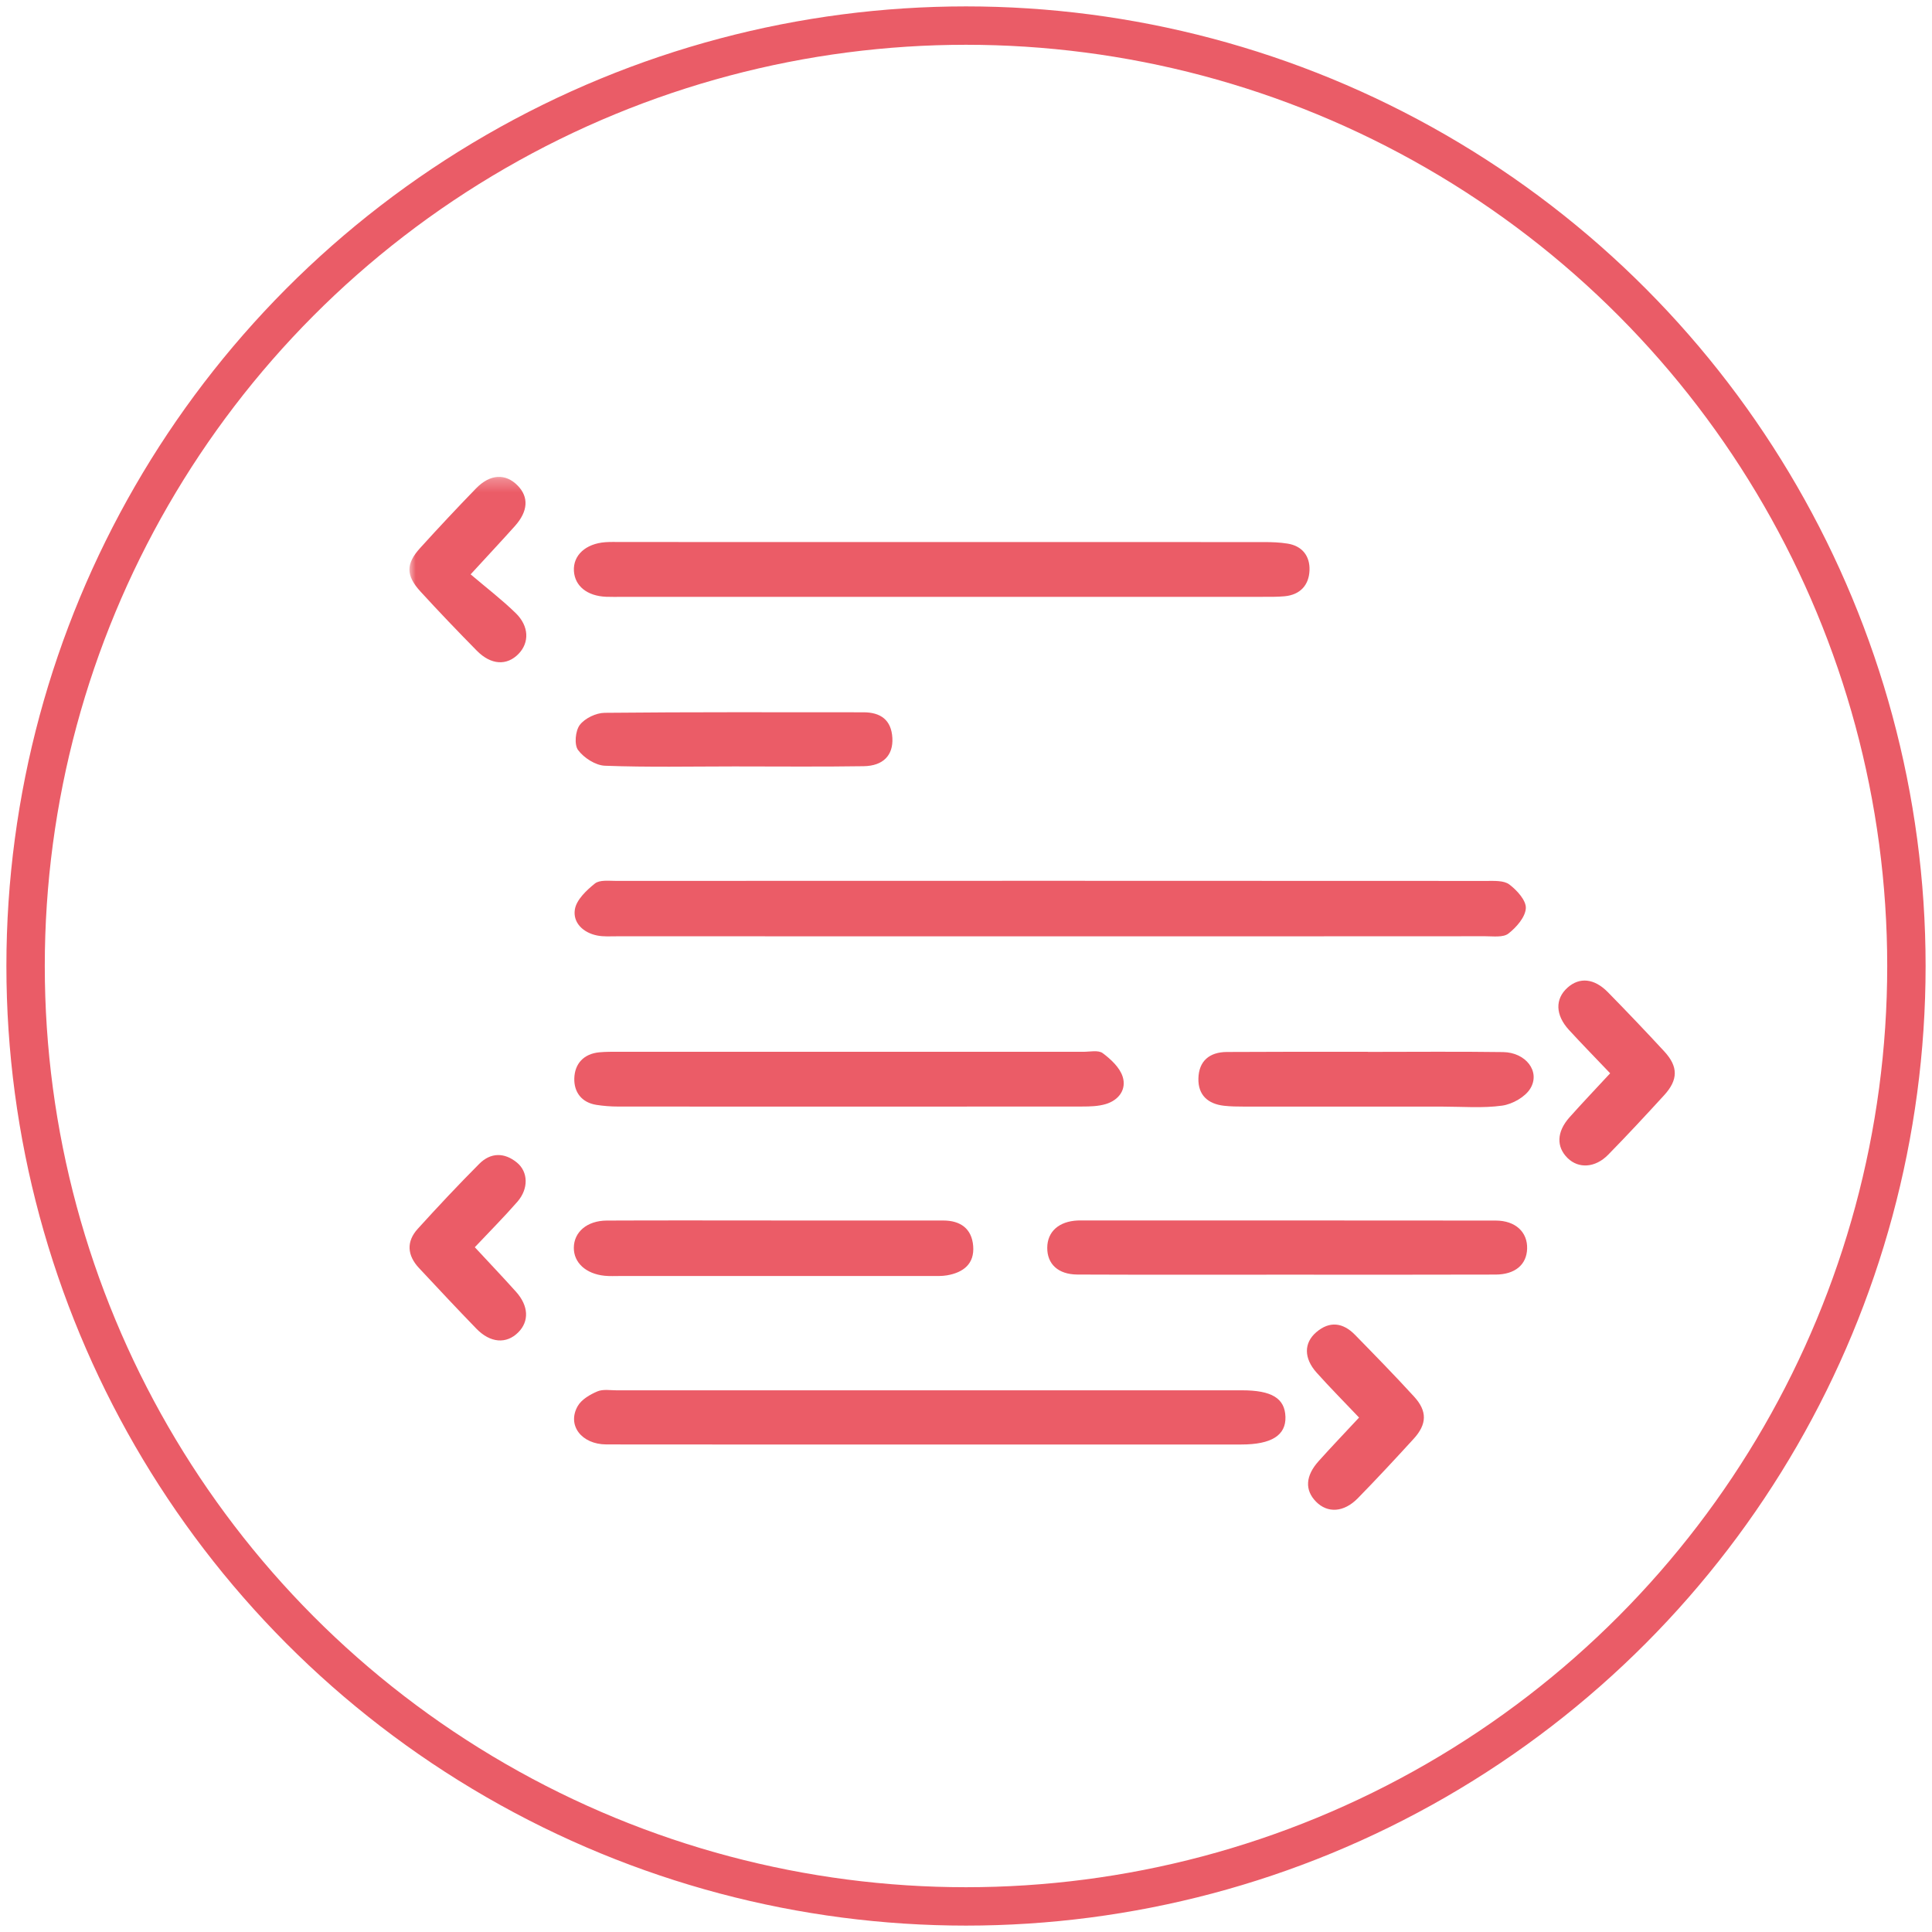 <?xml version="1.0" encoding="UTF-8" standalone="no"?>
<svg width="151px" height="151px" viewBox="0 0 151 151" version="1.1" xmlns="http://www.w3.org/2000/svg" xmlns:xlink="http://www.w3.org/1999/xlink" xmlns:sketch="http://www.bohemiancoding.com/sketch/ns">
    <!-- Generator: Sketch 3.4 (15575) - http://www.bohemiancoding.com/sketch -->
    <title>Oval 1 + Page 1</title>
    <desc>Created with Sketch.</desc>
    <defs>
        <path id="path-1" d="M0,0.27 L98.896,0.27 L98.896,81 L0,81"></path>
    </defs>
    <g id="Page-1" stroke="none" stroke-width="1" fill="none" fill-rule="evenodd" sketch:type="MSPage">
        <g id="Desktop-HD-Copy" sketch:type="MSArtboardGroup" transform="translate(-1169, -2101)">
            <g id="Oval-1-+-Page-1" sketch:type="MSLayerGroup" transform="translate(1171, 2103)">
                <g id="Oval-1" stroke-width="3" stroke="#EA5C67" sketch:type="MSShapeGroup">
                    <circle cx="73.5" cy="73.5" r="73.5"></circle>
                </g>
                <g id="Page-1" transform="translate(30, 35)">
                    <path d="M50.158,36.18 C38.848,36.18 27.539,36.181 16.23,36.178 C15.712,36.178 15.18,36.217 14.679,36.118 C13.582,35.902 12.762,35.12 12.93,34.079 C13.051,33.326 13.834,32.584 14.495,32.054 C14.866,31.756 15.588,31.848 16.151,31.848 C38.821,31.839 61.492,31.838 84.163,31.851 C84.775,31.851 85.534,31.804 85.964,32.127 C86.558,32.574 87.288,33.375 87.255,33.985 C87.216,34.684 86.515,35.483 85.893,35.966 C85.481,36.286 84.701,36.173 84.085,36.174 C72.776,36.183 61.467,36.18 50.158,36.18" id="Fill-1" fill="#EB5C67" sketch:type="MSShapeGroup"></path>
                    <path d="M41.652,9.649 C33.307,9.649 24.961,9.649 16.615,9.649 C16.201,9.649 15.785,9.659 15.371,9.643 C13.891,9.581 12.929,8.806 12.856,7.628 C12.781,6.405 13.769,5.49 15.313,5.376 C15.726,5.346 16.142,5.362 16.557,5.362 C33.3,5.361 50.043,5.361 66.786,5.367 C67.406,5.367 68.032,5.389 68.642,5.488 C69.791,5.674 70.386,6.472 70.348,7.567 C70.308,8.732 69.618,9.49 68.398,9.603 C67.832,9.655 67.259,9.647 66.69,9.647 C58.344,9.65 49.998,9.649 41.652,9.649" id="Fill-3" fill="#EB5C67" sketch:type="MSShapeGroup"></path>
                    <path d="M40.597,75.898 C32.197,75.898 23.797,75.906 15.396,75.893 C13.443,75.89 12.297,74.383 13.156,72.891 C13.452,72.377 14.112,71.994 14.689,71.748 C15.134,71.56 15.709,71.665 16.227,71.665 C32.509,71.662 48.791,71.662 65.072,71.663 C67.401,71.663 68.422,72.29 68.467,73.738 C68.511,75.184 67.371,75.898 65.02,75.898 C56.879,75.899 48.738,75.898 40.597,75.898" id="Fill-5" fill="#EB5C67" sketch:type="MSShapeGroup"></path>
                    <path d="M34.453,45.203 C40.523,45.204 46.593,45.202 52.663,45.206 C53.181,45.207 53.841,45.055 54.185,45.312 C54.822,45.786 55.518,46.434 55.745,47.151 C56.059,48.144 55.448,48.984 54.424,49.291 C53.841,49.466 53.196,49.483 52.579,49.483 C40.491,49.493 28.403,49.493 16.315,49.485 C15.748,49.485 15.175,49.441 14.614,49.354 C13.456,49.172 12.856,48.355 12.886,47.285 C12.917,46.136 13.621,45.361 14.844,45.245 C15.359,45.196 15.88,45.205 16.398,45.205 C22.416,45.203 28.435,45.203 34.453,45.203" id="Fill-7" fill="#EB5C67" sketch:type="MSShapeGroup"></path>
                    <path d="M68.707,62.625 C63.209,62.624 57.711,62.639 52.213,62.615 C50.696,62.608 49.84,61.792 49.85,60.516 C49.86,59.261 50.757,58.458 52.226,58.39 C52.278,58.387 52.33,58.389 52.382,58.389 C63.222,58.389 74.063,58.383 84.903,58.396 C86.448,58.398 87.399,59.301 87.356,60.6 C87.315,61.838 86.423,62.612 84.89,62.617 C79.495,62.636 74.101,62.625 68.707,62.625" id="Fill-9" fill="#EB5C67" sketch:type="MSShapeGroup"></path>
                    <path d="M28.655,58.39 C33.013,58.39 37.371,58.387 41.729,58.392 C43.059,58.394 43.952,59.019 44.061,60.384 C44.173,61.784 43.289,62.457 42.017,62.677 C41.613,62.747 41.191,62.727 40.776,62.727 C38.131,62.731 35.485,62.729 32.839,62.729 C27.391,62.729 21.943,62.73 16.496,62.729 C16.081,62.728 15.663,62.752 15.252,62.71 C13.789,62.561 12.842,61.686 12.849,60.524 C12.856,59.291 13.881,58.404 15.425,58.396 C19.835,58.376 24.245,58.389 28.655,58.39" id="Fill-11" fill="#EB5C67" sketch:type="MSShapeGroup"></path>
                    <path d="M74.912,45.213 C78.434,45.213 81.956,45.178 85.477,45.228 C87.255,45.253 88.409,46.746 87.608,48.073 C87.206,48.739 86.207,49.299 85.409,49.412 C83.884,49.626 82.31,49.49 80.757,49.49 C75.578,49.492 70.399,49.493 65.22,49.488 C64.703,49.488 64.183,49.481 63.671,49.424 C62.413,49.284 61.634,48.593 61.664,47.292 C61.696,45.912 62.542,45.23 63.881,45.22 C67.196,45.198 70.51,45.207 73.825,45.204 C74.187,45.203 74.549,45.203 74.912,45.203 L74.912,45.213 Z" id="Fill-13" fill="#EB5C67" sketch:type="MSShapeGroup"></path>
                    <path d="M25.392,22.902 C22.021,22.904 18.648,22.975 15.281,22.848 C14.545,22.82 13.636,22.234 13.181,21.623 C12.869,21.205 12.967,20.116 13.315,19.659 C13.712,19.137 14.587,18.718 15.259,18.712 C22,18.644 28.742,18.67 35.484,18.671 C36.823,18.672 37.668,19.262 37.745,20.679 C37.818,22.022 37.035,22.86 35.504,22.884 C32.134,22.937 28.763,22.9 25.392,22.902" id="Fill-15" fill="#EB5C67" sketch:type="MSShapeGroup"></path>
                    <g id="Group-19">
                        <mask id="mask-2" sketch:name="Clip 18" fill="white">
                            <use xlink:href="#path-1"></use>
                        </mask>
                        <g id="Clip-18"></g>
                        <path d="M4.783,7.89 C6.034,8.954 7.234,9.873 8.309,10.921 C9.357,11.942 9.38,13.226 8.532,14.101 C7.616,15.048 6.374,14.983 5.263,13.853 C3.772,12.339 2.301,10.803 0.866,9.236 C-0.283,7.981 -0.286,7.068 0.84,5.828 C2.267,4.254 3.721,2.703 5.2,1.178 C6.307,0.037 7.513,-0.017 8.462,0.953 C9.339,1.849 9.276,2.961 8.248,4.109 C7.25,5.225 6.227,6.317 4.783,7.89" id="Fill-17" fill="#EB5C67" sketch:type="MSShapeGroup" mask="url(#mask-2)"></path>
                    </g>
                    <path d="M5.11,60.48 C6.229,61.686 7.295,62.807 8.329,63.959 C9.322,65.065 9.37,66.273 8.5,67.139 C7.575,68.061 6.322,67.972 5.228,66.842 C3.714,65.28 2.226,63.692 0.743,62.101 C-0.171,61.119 -0.261,60.043 0.652,59.039 C2.219,57.313 3.815,55.611 5.46,53.96 C6.351,53.065 7.428,53.066 8.398,53.86 C9.295,54.594 9.318,55.917 8.439,56.924 C7.392,58.124 6.264,59.254 5.11,60.48" id="Fill-20" fill="#EB5C67" sketch:type="MSShapeGroup"></path>
                    <path d="M74.221,73.793 C73.03,72.538 71.936,71.437 70.903,70.282 C69.9,69.16 69.892,67.969 70.876,67.122 C71.923,66.221 72.974,66.374 73.906,67.329 C75.463,68.922 77.022,70.515 78.524,72.159 C79.563,73.296 79.531,74.312 78.487,75.455 C77.056,77.023 75.61,78.579 74.126,80.096 C73.031,81.216 71.755,81.283 70.856,80.366 C69.97,79.462 70.023,78.356 71.06,77.199 C72.061,76.082 73.099,74.998 74.221,73.793" id="Fill-22" fill="#EB5C67" sketch:type="MSShapeGroup"></path>
                    <path d="M93.845,46.886 C92.696,45.679 91.644,44.607 90.629,43.5 C89.556,42.332 89.528,41.076 90.511,40.194 C91.446,39.354 92.601,39.457 93.671,40.55 C95.162,42.072 96.633,43.613 98.078,45.179 C99.174,46.367 99.167,47.394 98.068,48.596 C96.63,50.167 95.182,51.73 93.691,53.25 C92.676,54.286 91.375,54.352 90.52,53.513 C89.627,52.636 89.66,51.461 90.666,50.33 C91.665,49.207 92.704,48.119 93.845,46.886" id="Fill-24" fill="#EB5C67" sketch:type="MSShapeGroup"></path>
                </g>
            </g>
        </g>
    </g>
</svg>